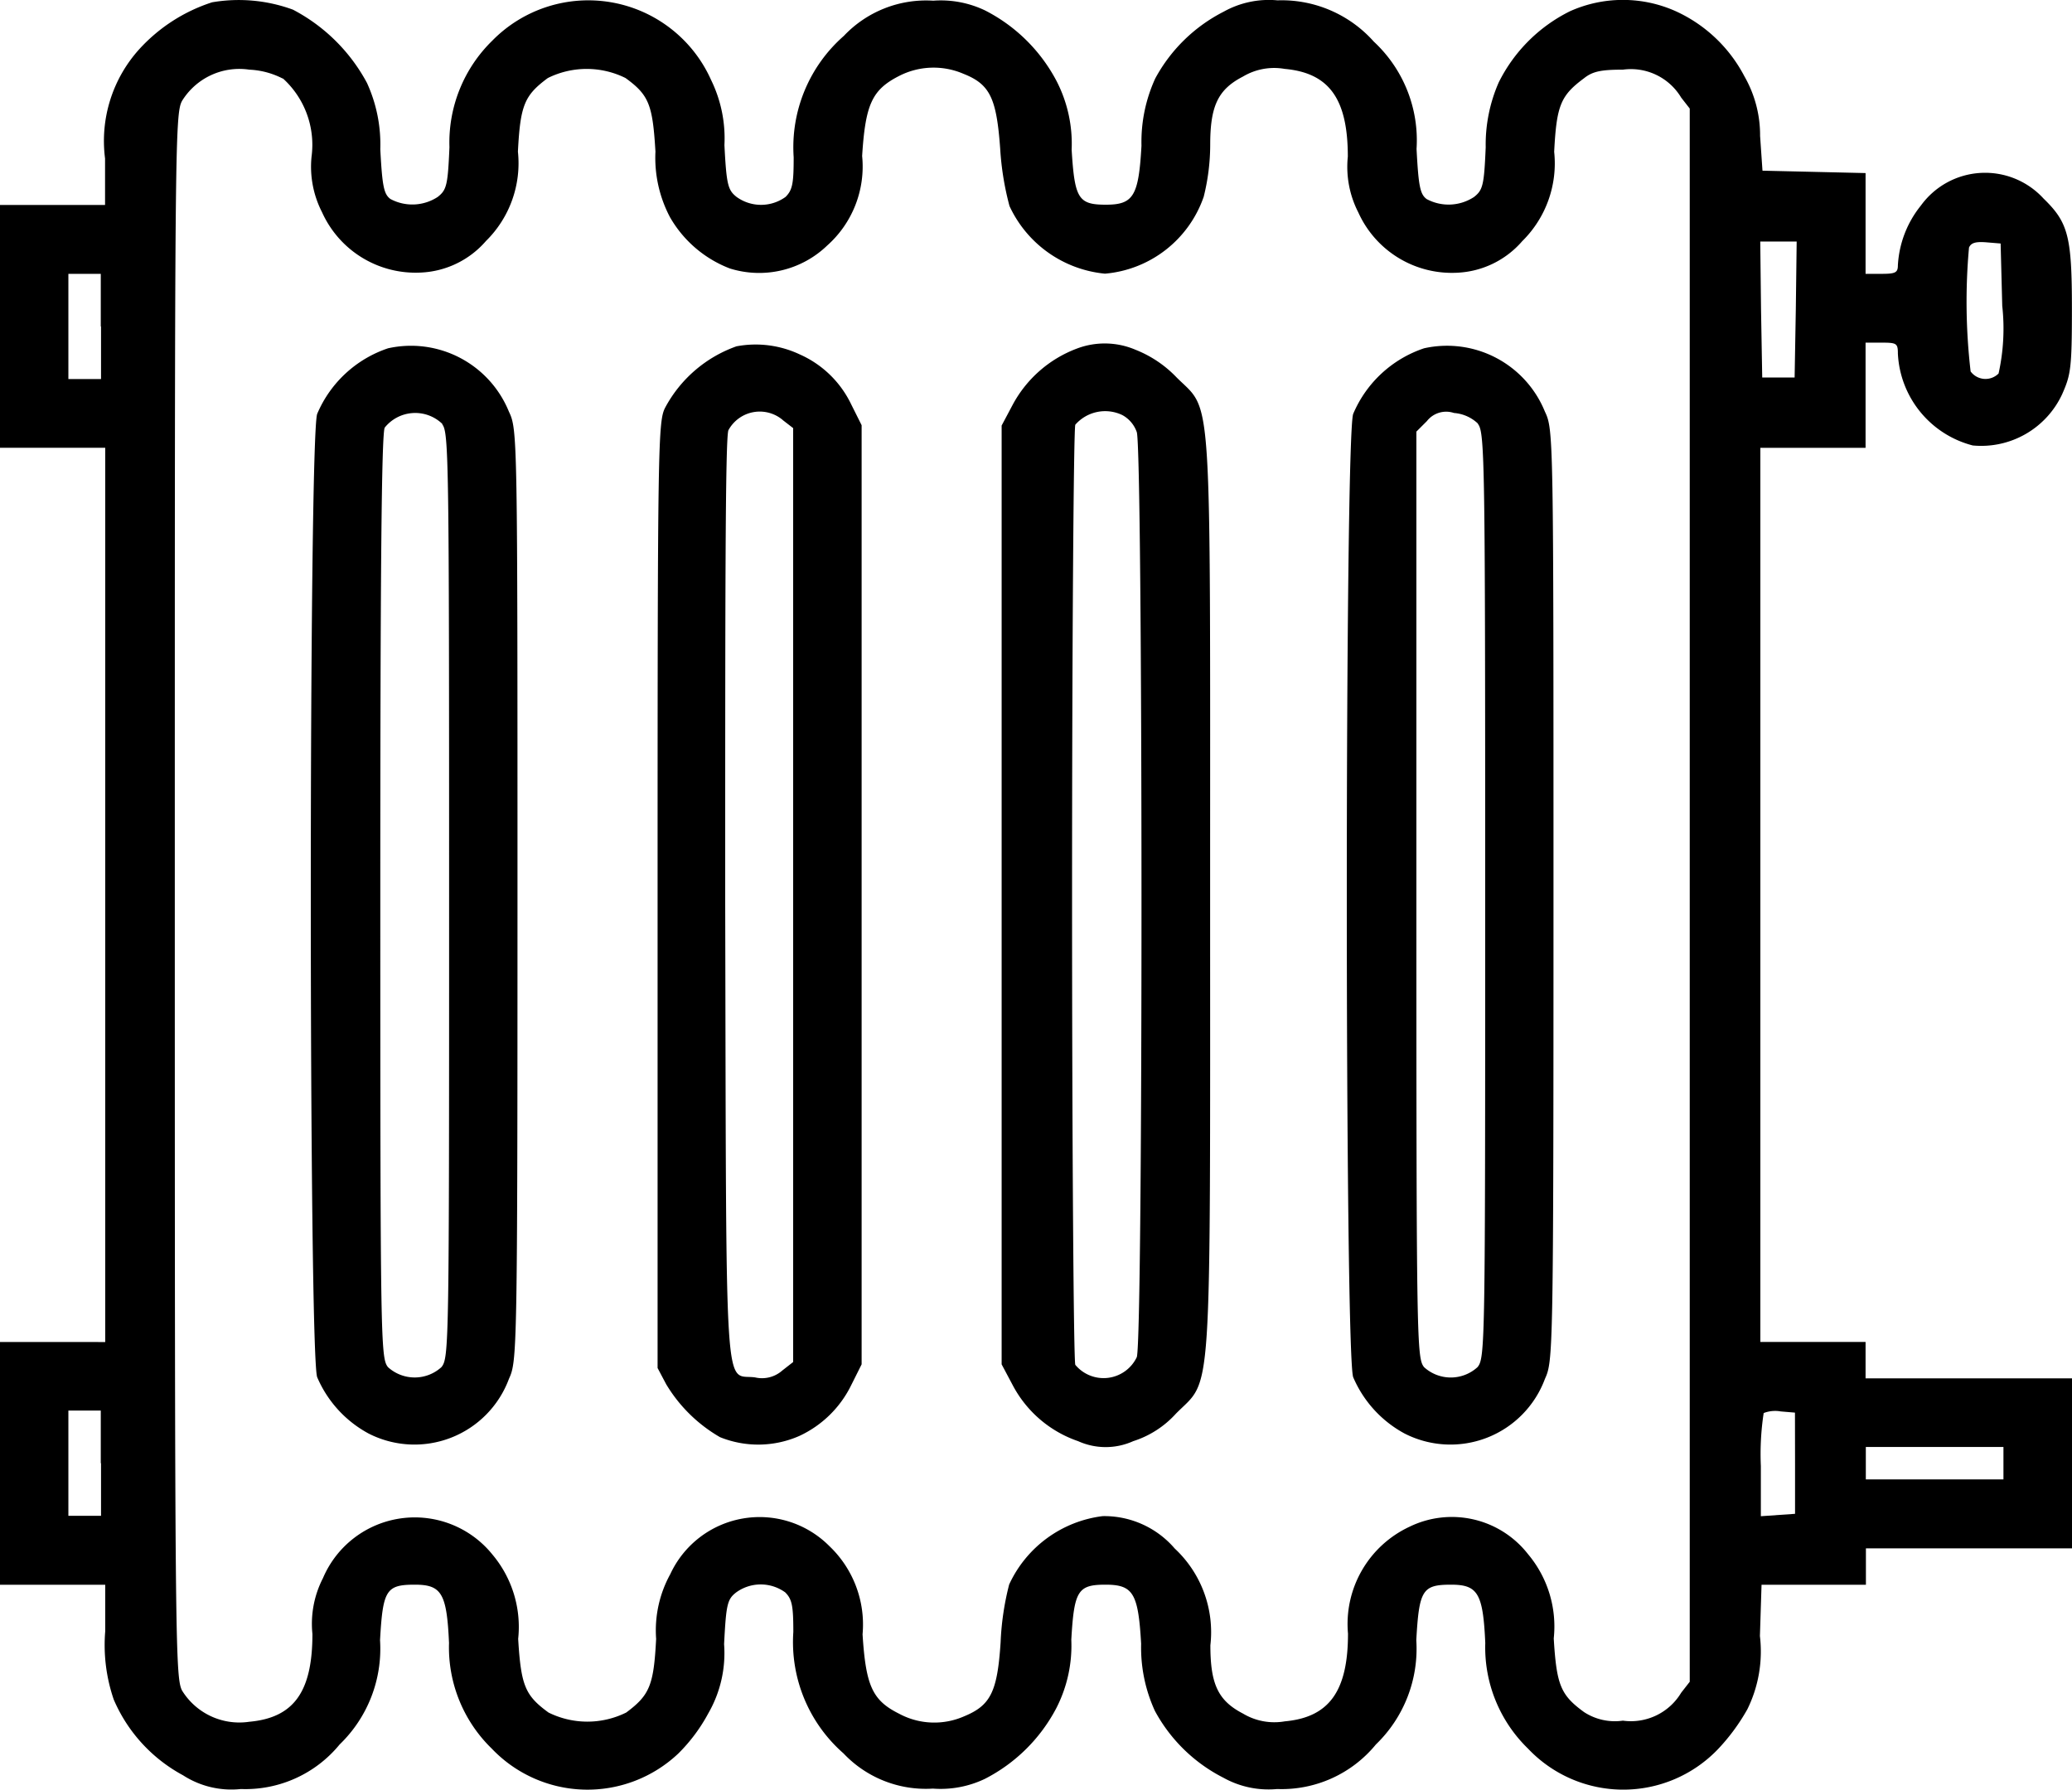 <svg xmlns="http://www.w3.org/2000/svg" width="24.24" height="20.941" viewBox="0 0 24.24 20.941"><g transform="translate(-10 -76.68)"><g transform="translate(10 76.68)"><path d="M12.481-366.293a1.97,1.97,0,0,0-.852.549,1.6,1.6,0,0,0-.4,1.278v.544H10v2.841h1.231v10.463H10v2.84h1.231v.544a1.965,1.965,0,0,0,.1.8,1.82,1.82,0,0,0,.81.885,1.043,1.043,0,0,0,.677.161,1.425,1.425,0,0,0,1.155-.521,1.556,1.556,0,0,0,.473-1.221c.033-.587.071-.649.407-.649.312,0,.374.1.4.682a1.65,1.65,0,0,0,.5,1.236,1.546,1.546,0,0,0,2.183.057,1.979,1.979,0,0,0,.35-.469,1.409,1.409,0,0,0,.185-.81c.024-.469.038-.525.142-.606a.489.489,0,0,1,.573,0c.08.08.095.156.095.464a1.731,1.731,0,0,0,.587,1.42,1.324,1.324,0,0,0,1.046.412,1.2,1.2,0,0,0,.606-.113,1.941,1.941,0,0,0,.838-.829,1.6,1.6,0,0,0,.175-.8c.033-.573.076-.644.4-.644s.383.1.417.691a1.777,1.777,0,0,0,.161.786,1.876,1.876,0,0,0,.8.781,1.084,1.084,0,0,0,.63.133,1.425,1.425,0,0,0,1.155-.521,1.556,1.556,0,0,0,.473-1.221c.033-.587.071-.649.407-.649.312,0,.374.1.4.682a1.649,1.649,0,0,0,.5,1.236,1.533,1.533,0,0,0,2.22.009,2.346,2.346,0,0,0,.346-.469,1.529,1.529,0,0,0,.147-.857l.019-.6h1.221v-.426H34.24v-1.989H31.825v-.426H30.594V-361.08h1.231v-1.231h.189c.175,0,.189.009.189.128a1.169,1.169,0,0,0,.876,1.075,1.044,1.044,0,0,0,1.046-.6c.1-.227.114-.3.114-1,0-.847-.043-1.008-.331-1.288a.927.927,0,0,0-1.435.08,1.219,1.219,0,0,0-.27.7c0,.085-.028.1-.189.1h-.189v-1.179l-.6-.014-.606-.014-.028-.407a1.385,1.385,0,0,0-.185-.7,1.7,1.7,0,0,0-.8-.758,1.511,1.511,0,0,0-1.24,0,1.845,1.845,0,0,0-.833.833,1.812,1.812,0,0,0-.152.758c-.019.445-.033.5-.137.582a.542.542,0,0,1-.554.024c-.076-.057-.095-.147-.118-.587a1.575,1.575,0,0,0-.5-1.255,1.443,1.443,0,0,0-1.127-.483,1.085,1.085,0,0,0-.63.133,1.877,1.877,0,0,0-.8.781,1.782,1.782,0,0,0-.161.786c-.033.592-.095.691-.417.691s-.365-.071-.4-.644a1.6,1.6,0,0,0-.175-.8,1.941,1.941,0,0,0-.838-.829,1.2,1.2,0,0,0-.606-.114,1.324,1.324,0,0,0-1.046.412,1.732,1.732,0,0,0-.587,1.42c0,.308-.014.383-.095.464a.489.489,0,0,1-.573,0c-.1-.08-.118-.137-.142-.606a1.554,1.554,0,0,0-.156-.762,1.573,1.573,0,0,0-2.561-.459,1.664,1.664,0,0,0-.5,1.245c-.019.445-.033.5-.137.582a.542.542,0,0,1-.554.024c-.076-.057-.095-.147-.118-.582a1.728,1.728,0,0,0-.156-.776,2.071,2.071,0,0,0-.866-.857A1.84,1.84,0,0,0,12.481-366.293Zm.828.89a1.048,1.048,0,0,1,.336.914,1.167,1.167,0,0,0,.123.653,1.2,1.2,0,0,0,1.155.705,1.069,1.069,0,0,0,.762-.369,1.277,1.277,0,0,0,.374-1.046c.028-.544.076-.658.35-.861a1.023,1.023,0,0,1,.909,0c.275.2.317.312.35.861a1.488,1.488,0,0,0,.17.767,1.374,1.374,0,0,0,.7.6,1.148,1.148,0,0,0,1.141-.27,1.236,1.236,0,0,0,.407-1.046c.038-.6.114-.772.426-.933a.884.884,0,0,1,.758-.029c.312.123.388.284.431.876a3.366,3.366,0,0,0,.109.672,1.375,1.375,0,0,0,1.117.791,1.344,1.344,0,0,0,1.155-.9,2.522,2.522,0,0,0,.076-.606c0-.455.09-.649.383-.8a.713.713,0,0,1,.488-.09c.521.047.739.351.739,1.027a1.167,1.167,0,0,0,.123.653,1.2,1.2,0,0,0,1.155.705,1.069,1.069,0,0,0,.762-.369,1.277,1.277,0,0,0,.374-1.046c.028-.544.076-.658.35-.861.1-.08.2-.1.454-.1a.686.686,0,0,1,.682.327l.1.128v18.407l-.1.128a.686.686,0,0,1-.682.327.66.66,0,0,1-.454-.1c-.275-.2-.322-.317-.355-.862a1.315,1.315,0,0,0-.3-.985,1.13,1.13,0,0,0-1.387-.322,1.255,1.255,0,0,0-.72,1.25c0,.677-.223.98-.739,1.027a.712.712,0,0,1-.488-.09c-.294-.152-.383-.346-.383-.8a1.338,1.338,0,0,0-.417-1.132,1.086,1.086,0,0,0-.843-.379,1.393,1.393,0,0,0-1.094.8,3.233,3.233,0,0,0-.1.677c-.038.582-.118.739-.431.867a.868.868,0,0,1-.758-.033c-.312-.156-.388-.327-.426-.928a1.267,1.267,0,0,0-.388-1.032,1.151,1.151,0,0,0-1.861.327,1.364,1.364,0,0,0-.166.758c-.028.544-.076.658-.35.862a1.023,1.023,0,0,1-.909,0c-.275-.2-.322-.317-.355-.862a1.315,1.315,0,0,0-.3-.985,1.167,1.167,0,0,0-1.984.275,1.167,1.167,0,0,0-.123.653c0,.677-.218.98-.739,1.027a.787.787,0,0,1-.786-.365c-.08-.156-.085-.549-.085-9.3s0-9.147.085-9.3a.787.787,0,0,1,.786-.365A.943.943,0,0,1,13.309-365.4Zm17.7,2.7-.014.8h-.379l-.014-.8-.009-.791h.426Zm2.415-.038a2.426,2.426,0,0,1-.043.791.216.216,0,0,1-.327-.024,7.041,7.041,0,0,1-.019-1.449c.024-.057.08-.071.2-.062l.17.014Zm-22.242.241v.615H10.8v-1.231h.379v.615Zm0,13.3v.615H10.8v-1.231h.379v.615ZM31-349.2v.592l-.2.014-.2.014v-.587a3.174,3.174,0,0,1,.033-.62.372.372,0,0,1,.2-.019l.166.014Zm2.438,0v.189h-1.61v-.379h1.61Z" transform="translate(-10 366.32)" /><path d="M157.9-203.7a1.374,1.374,0,0,0-.829.767c-.1.251-.1,11.021,0,11.272a1.351,1.351,0,0,0,.6.658,1.179,1.179,0,0,0,1.643-.639c.095-.208.1-.284.1-5.658s0-5.449-.1-5.658A1.237,1.237,0,0,0,157.9-203.7Zm.634.89c.076.095.08.426.08,5.511,0,5.255,0,5.411-.09,5.52a.465.465,0,0,1-.625,0c-.085-.109-.09-.265-.09-5.506,0-3.726.014-5.421.052-5.487A.457.457,0,0,1,158.535-202.815Z" transform="translate(-153.36 207.775)" /><path d="M321.953-203.513a1.522,1.522,0,0,0-.833.715c-.085.161-.09.4-.09,5.7v5.539l.1.189a1.757,1.757,0,0,0,.63.62,1.193,1.193,0,0,0,.928-.014,1.27,1.27,0,0,0,.606-.592l.123-.246V-202.59l-.123-.246a1.21,1.21,0,0,0-.6-.582A1.21,1.21,0,0,0,321.953-203.513Zm.54.862.123.095v10.927l-.128.1a.357.357,0,0,1-.317.08c-.365-.052-.336.445-.35-5.567,0-3.5,0-5.435.038-5.516A.417.417,0,0,1,322.493-202.652Z" transform="translate(-313.337 207.565)" /><path d="M484.606-203.849a1.416,1.416,0,0,0-.748.658l-.128.241v10.984l.128.241a1.365,1.365,0,0,0,.767.658.783.783,0,0,0,.644,0,1.14,1.14,0,0,0,.5-.322c.426-.431.4,0,.4-6.065s.028-5.638-.393-6.06a1.35,1.35,0,0,0-.478-.322A.918.918,0,0,0,484.606-203.849Zm.535.776a.361.361,0,0,1,.17.2c.071.208.076,10.614,0,10.823a.43.43,0,0,1-.719.09c-.019-.028-.038-2.5-.038-5.5s.019-5.468.038-5.5A.464.464,0,0,1,485.141-203.073Z" transform="translate(-472.012 207.929)" /><path d="M647.9-203.7a1.374,1.374,0,0,0-.829.767c-.1.251-.1,11.021,0,11.272a1.351,1.351,0,0,0,.6.658,1.179,1.179,0,0,0,1.643-.639c.095-.208.1-.284.1-5.658s0-5.449-.1-5.658A1.236,1.236,0,0,0,647.9-203.7Zm.63.885c.08.1.085.421.085,5.516,0,5.255,0,5.411-.09,5.52a.464.464,0,0,1-.625,0c-.085-.109-.09-.265-.09-5.53v-5.416l.123-.123a.286.286,0,0,1,.317-.095A.455.455,0,0,1,648.53-202.819Z" transform="translate(-631.24 207.775)" /></g></g></svg>